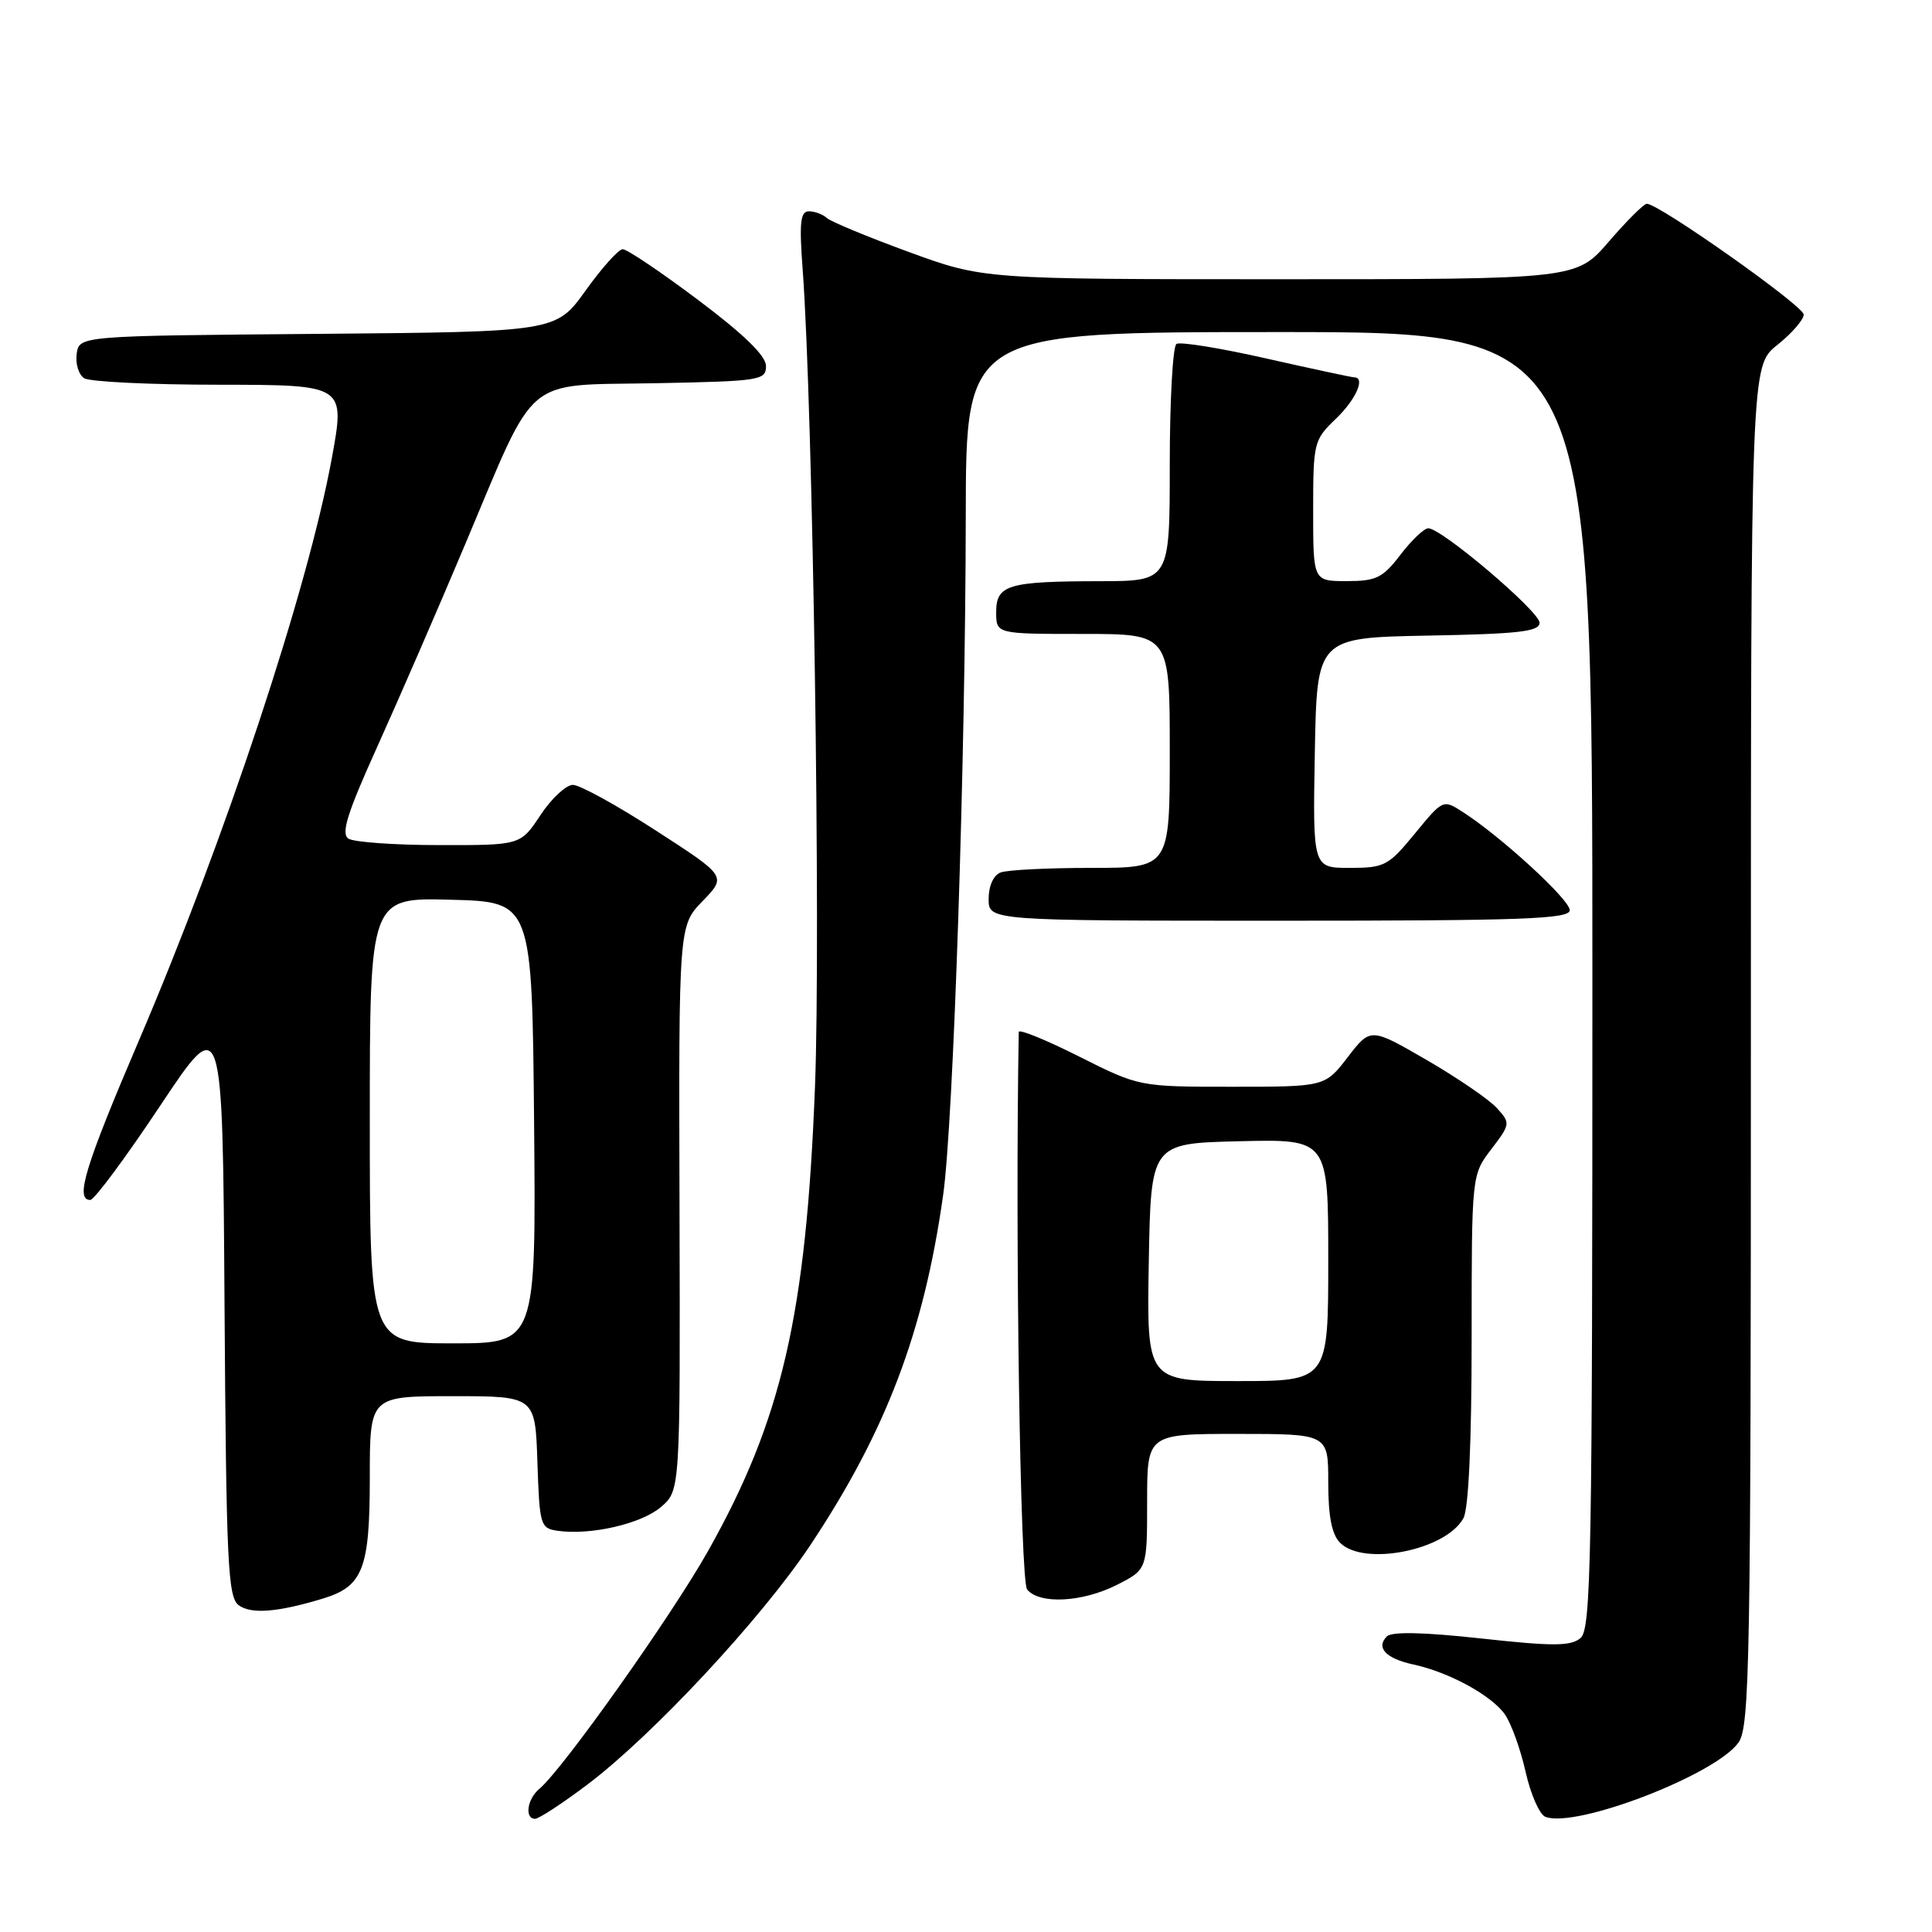 <?xml version="1.0" encoding="UTF-8" standalone="no"?>
<!DOCTYPE svg PUBLIC "-//W3C//DTD SVG 1.1//EN" "http://www.w3.org/Graphics/SVG/1.1/DTD/svg11.dtd" >
<svg xmlns="http://www.w3.org/2000/svg" xmlns:xlink="http://www.w3.org/1999/xlink" version="1.1" viewBox="0 0 256 256">
 <g >
 <path fill="currentColor"
d=" M 77.77 236.51 C 86.43 230.00 100.88 214.49 107.38 204.73 C 117.42 189.63 122.42 176.46 124.97 158.36 C 126.34 148.65 127.93 100.75 127.97 68.25 C 128.00 44.00 128.00 44.00 169.50 44.00 C 211.00 44.00 211.00 44.00 211.00 129.88 C 211.00 206.86 210.84 215.89 209.42 217.06 C 208.13 218.14 205.77 218.15 196.30 217.11 C 188.66 216.27 184.42 216.18 183.77 216.83 C 182.28 218.32 183.63 219.76 187.26 220.55 C 191.98 221.56 197.64 224.65 199.40 227.16 C 200.25 228.37 201.48 231.79 202.15 234.78 C 202.82 237.76 204.00 240.44 204.77 240.74 C 208.82 242.30 227.38 235.15 230.37 230.88 C 231.85 228.77 232.00 220.11 232.00 138.53 C 232.00 48.50 232.00 48.50 235.50 45.71 C 237.43 44.17 239.00 42.36 239.00 41.68 C 239.00 40.54 219.82 27.00 218.21 27.00 C 217.82 27.00 215.56 29.25 213.19 32.00 C 208.89 37.00 208.89 37.00 169.60 37.00 C 130.30 37.00 130.30 37.00 120.40 33.38 C 114.96 31.39 110.07 29.36 109.55 28.88 C 109.03 28.40 107.97 28.00 107.19 28.00 C 106.05 28.00 105.89 29.48 106.36 35.75 C 107.71 54.01 108.77 124.04 107.99 144.00 C 106.82 174.20 103.62 188.09 93.83 205.50 C 88.99 214.11 74.54 234.48 71.47 237.03 C 69.85 238.37 69.48 241.00 70.90 241.00 C 71.40 241.00 74.49 238.98 77.77 236.51 Z  M 42.75 211.83 C 48.10 210.21 49.00 207.91 49.00 195.78 C 49.00 185.00 49.00 185.00 59.96 185.00 C 70.92 185.00 70.92 185.00 71.21 193.75 C 71.49 202.14 71.60 202.51 73.91 202.84 C 78.28 203.46 85.00 201.91 87.59 199.68 C 90.14 197.48 90.14 197.48 90.04 160.07 C 89.93 122.66 89.93 122.66 93.11 119.39 C 96.28 116.11 96.28 116.11 86.92 110.06 C 81.77 106.72 76.82 104.00 75.91 104.00 C 75.01 104.00 73.07 105.80 71.62 108.00 C 68.97 112.00 68.97 112.00 58.24 111.98 C 52.33 111.98 46.91 111.59 46.18 111.13 C 45.15 110.48 45.99 107.79 50.01 98.90 C 52.84 92.63 58.10 80.53 61.69 72.00 C 71.23 49.36 69.16 51.11 86.80 50.78 C 100.74 50.51 101.50 50.40 101.50 48.50 C 101.50 47.15 98.58 44.31 92.51 39.75 C 87.57 36.04 83.07 33.01 82.51 33.02 C 81.96 33.03 79.74 35.50 77.59 38.51 C 73.67 43.97 73.67 43.97 42.09 44.24 C 10.50 44.50 10.50 44.50 10.16 46.89 C 9.98 48.20 10.43 49.66 11.16 50.12 C 11.90 50.59 19.98 50.98 29.12 50.98 C 45.75 51.00 45.75 51.00 43.96 60.75 C 40.79 78.07 29.83 111.16 18.42 137.84 C 11.26 154.57 9.91 159.00 11.96 159.00 C 12.49 159.00 16.65 153.39 21.21 146.54 C 29.50 134.08 29.50 134.08 29.75 172.79 C 29.98 207.11 30.19 211.64 31.63 212.70 C 33.26 213.91 36.78 213.64 42.75 211.83 Z  M 148.04 209.98 C 152.00 207.96 152.00 207.96 152.00 198.98 C 152.00 190.00 152.00 190.00 164.00 190.00 C 176.00 190.00 176.00 190.00 176.00 196.43 C 176.00 200.94 176.47 203.33 177.57 204.43 C 180.73 207.59 191.64 205.40 193.92 201.15 C 194.60 199.88 195.00 191.06 195.00 177.41 C 195.00 155.69 195.00 155.69 197.60 152.28 C 200.14 148.95 200.16 148.83 198.35 146.83 C 197.33 145.70 193.15 142.84 189.05 140.46 C 181.61 136.15 181.61 136.15 178.59 140.07 C 175.57 144.00 175.57 144.00 163.26 144.00 C 150.96 144.00 150.96 144.00 142.98 139.99 C 138.59 137.78 134.99 136.32 134.99 136.74 C 134.50 164.13 135.19 209.52 136.10 210.62 C 137.76 212.62 143.46 212.31 148.04 209.98 Z  M 208.00 120.60 C 208.00 119.21 198.92 110.87 193.85 107.61 C 191.21 105.91 191.21 105.91 187.48 110.45 C 183.98 114.72 183.46 115.00 178.85 115.00 C 173.95 115.00 173.95 115.00 174.22 99.75 C 174.50 84.50 174.50 84.50 189.25 84.22 C 201.25 84.00 204.00 83.68 204.00 82.52 C 204.00 81.02 191.02 70.00 189.26 70.00 C 188.70 70.00 187.04 71.58 185.57 73.50 C 183.22 76.58 182.36 77.00 178.45 77.00 C 174.00 77.00 174.00 77.00 174.00 67.69 C 174.00 58.64 174.09 58.29 177.00 55.50 C 179.67 52.95 180.97 50.00 179.44 50.00 C 179.13 50.00 173.91 48.88 167.83 47.51 C 161.76 46.13 156.39 45.26 155.89 45.57 C 155.40 45.87 155.00 53.07 155.00 61.56 C 155.00 77.00 155.00 77.00 145.75 77.01 C 133.53 77.03 132.00 77.49 132.00 81.12 C 132.00 84.00 132.00 84.00 143.50 84.00 C 155.00 84.00 155.00 84.00 155.00 99.50 C 155.00 115.00 155.00 115.00 144.58 115.00 C 138.85 115.00 133.45 115.27 132.58 115.61 C 131.64 115.97 131.00 117.39 131.00 119.11 C 131.00 122.00 131.00 122.00 169.50 122.00 C 201.85 122.00 208.00 121.78 208.00 120.60 Z  M 49.00 148.47 C 49.00 118.93 49.00 118.93 59.75 119.22 C 70.50 119.50 70.50 119.50 70.77 148.75 C 71.03 178.00 71.03 178.00 60.02 178.00 C 49.00 178.00 49.00 178.00 49.00 148.47 Z  M 152.22 167.25 C 152.50 151.50 152.50 151.50 164.25 151.22 C 176.00 150.94 176.00 150.94 176.00 166.97 C 176.00 183.00 176.00 183.00 163.97 183.00 C 151.95 183.00 151.95 183.00 152.22 167.25 Z "/>
</g>
</svg>
